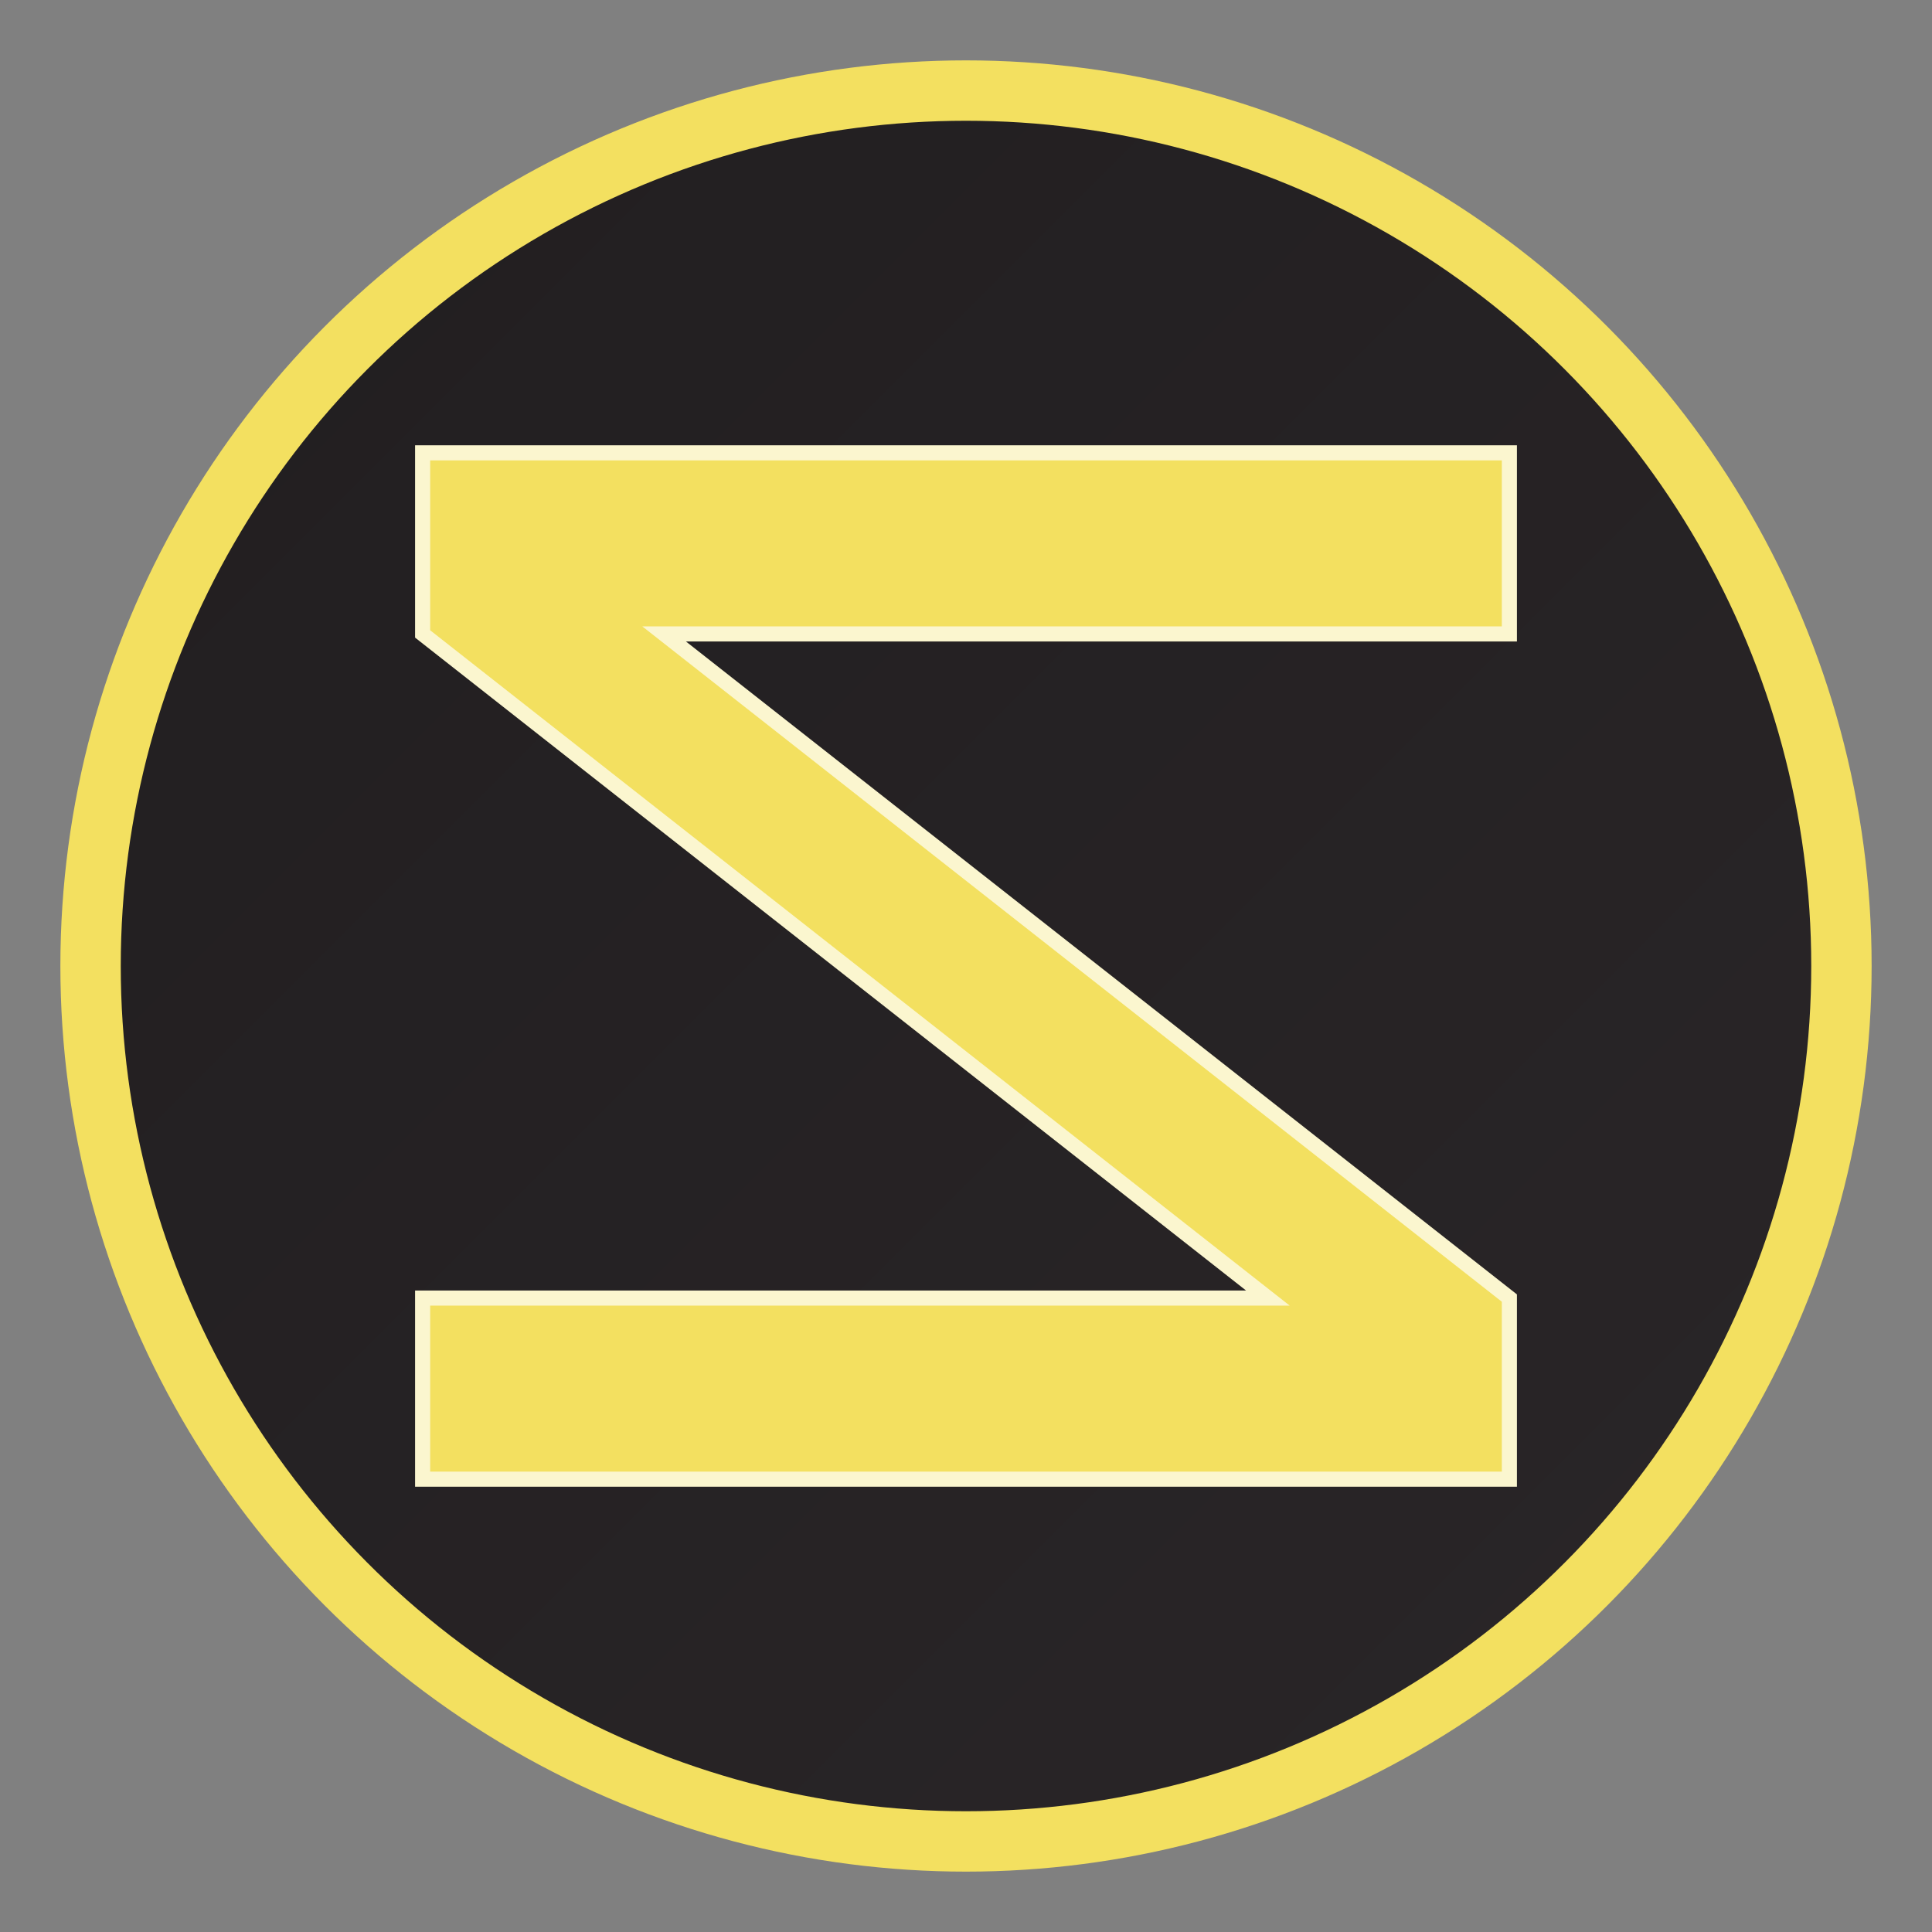 <?xml version="1.0" encoding="UTF-8"?>
<svg width="128" height="128" viewBox="0 0 128 128" xmlns="http://www.w3.org/2000/svg">
    <rect x="0" y="0" width="128" height="128" fill="#808080" stroke="none"/>
    <defs>
    <linearGradient id="simpleGradient" x1="0%" y1="0%" x2="100%" y2="100%">
      <stop offset="0%" style="stop-color:#211E20;stop-opacity:1" />
      <stop offset="100%" style="stop-color:#2A2628;stop-opacity:1" />
    </linearGradient>
  </defs>

  <!-- Background Circle -->
  <circle cx="64" cy="64" r="58" fill="url(#simpleGradient)" stroke="#F3E060" stroke-width="4"/>

  <!-- Letter Z - Bold for visibility at small sizes -->
  <path d="M 28 30 L 100 30 L 100 42 L 44 42 L 100 86 L 100 98 L 28 98 L 28 86 L 84 86 L 28 42 Z"
        fill="#F3E060"
        stroke="#FBF6CF"
        stroke-width="1"/>
</svg>
